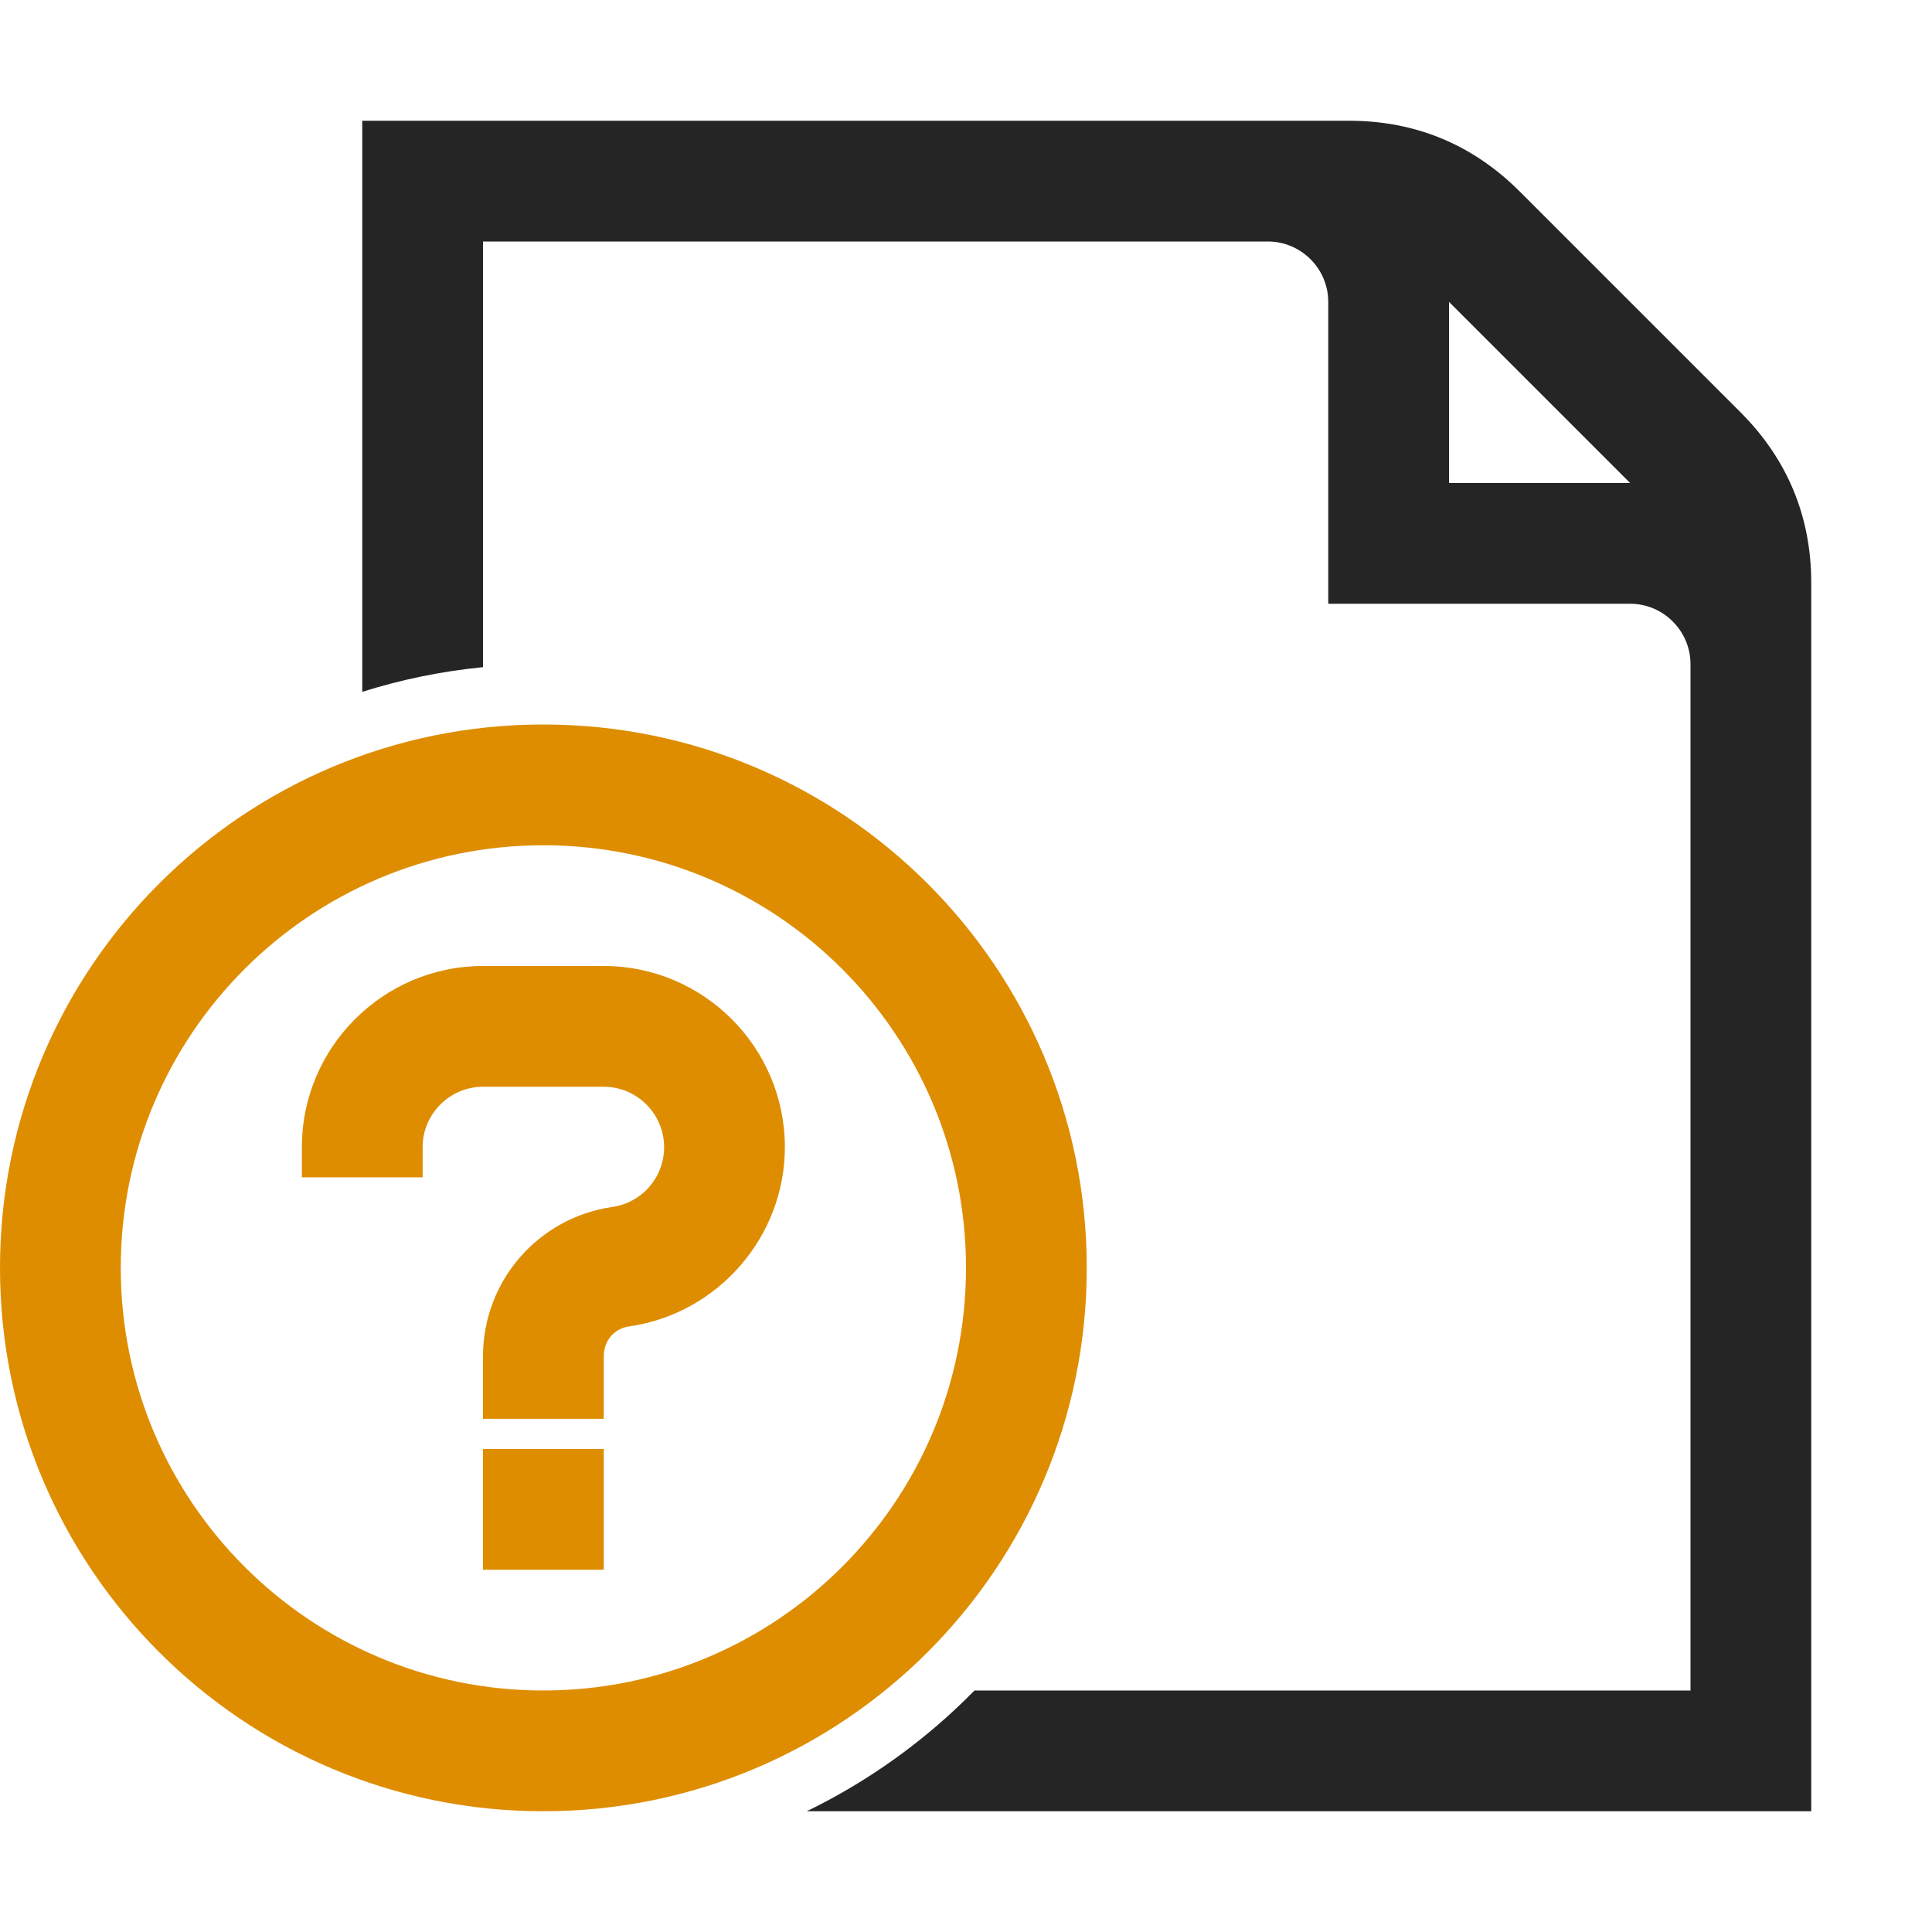 <?xml version="1.0" encoding="UTF-8"?>
<!DOCTYPE svg PUBLIC "-//W3C//DTD SVG 1.1//EN" "http://www.w3.org/Graphics/SVG/1.1/DTD/svg11.dtd">
<svg xmlns="http://www.w3.org/2000/svg" xml:space="preserve" width="1024px" height="1024px" shape-rendering="geometricPrecision" text-rendering="geometricPrecision" image-rendering="optimizeQuality" fill-rule="nonzero" clip-rule="evenodd" viewBox="0 0 10240 10240" xmlns:xlink="http://www.w3.org/1999/xlink">
	<title>rfq icon</title>
	<desc>rfq icon from the IconExperience.com O-Collection. Copyright by INCORS GmbH (www.incors.com).</desc>
	<path id="curve2" fill="#DE8D00" d="M1600 6240l0 -160c0,-529 431,-960 960,-960l640 0c529,0 960,431 960,960 0,475 -354,882 -824,950 -81,11 -136,76 -136,159l0 331 -640 0 0 -331c0,-399 292,-735 686,-792 158,-23 274,-158 274,-317 0,-176 -144,-320 -320,-320l-640 0c-176,0 -320,144 -320,320l0 160 -640 0zm960 1440l640 0 0 640 -640 0 0 -640z"/>
	<path id="curve1" fill="#DE8D00" d="M2880 3840c1591,0 2880,1289 2880,2880 0,1591 -1289,2880 -2880,2880 -1591,0 -2880,-1289 -2880,-2880 0,-1591 1289,-2880 2880,-2880zm0 640c-1237,0 -2240,1003 -2240,2240 0,1237 1003,2240 2240,2240 1237,0 2240,-1003 2240,-2240 0,-1237 -1003,-2240 -2240,-2240z"/>
	<path id="curve0" fill="#252525" d="M1920 640l5230 0c352,0 656,126 905,375l1170 1170c249,249 375,553 375,905l0 6510 -5324 0c333,-162 633,-379 889,-640l3795 0 0 -5440c0,-176 -144,-320 -320,-320l-1600 0 0 -1600c0,-176 -144,-320 -320,-320l-4160 0 0 2256c-221,22 -435,66 -640,131l0 -3027zm5760 960l0 960 960 0 -960 -960z"/>
</svg>
